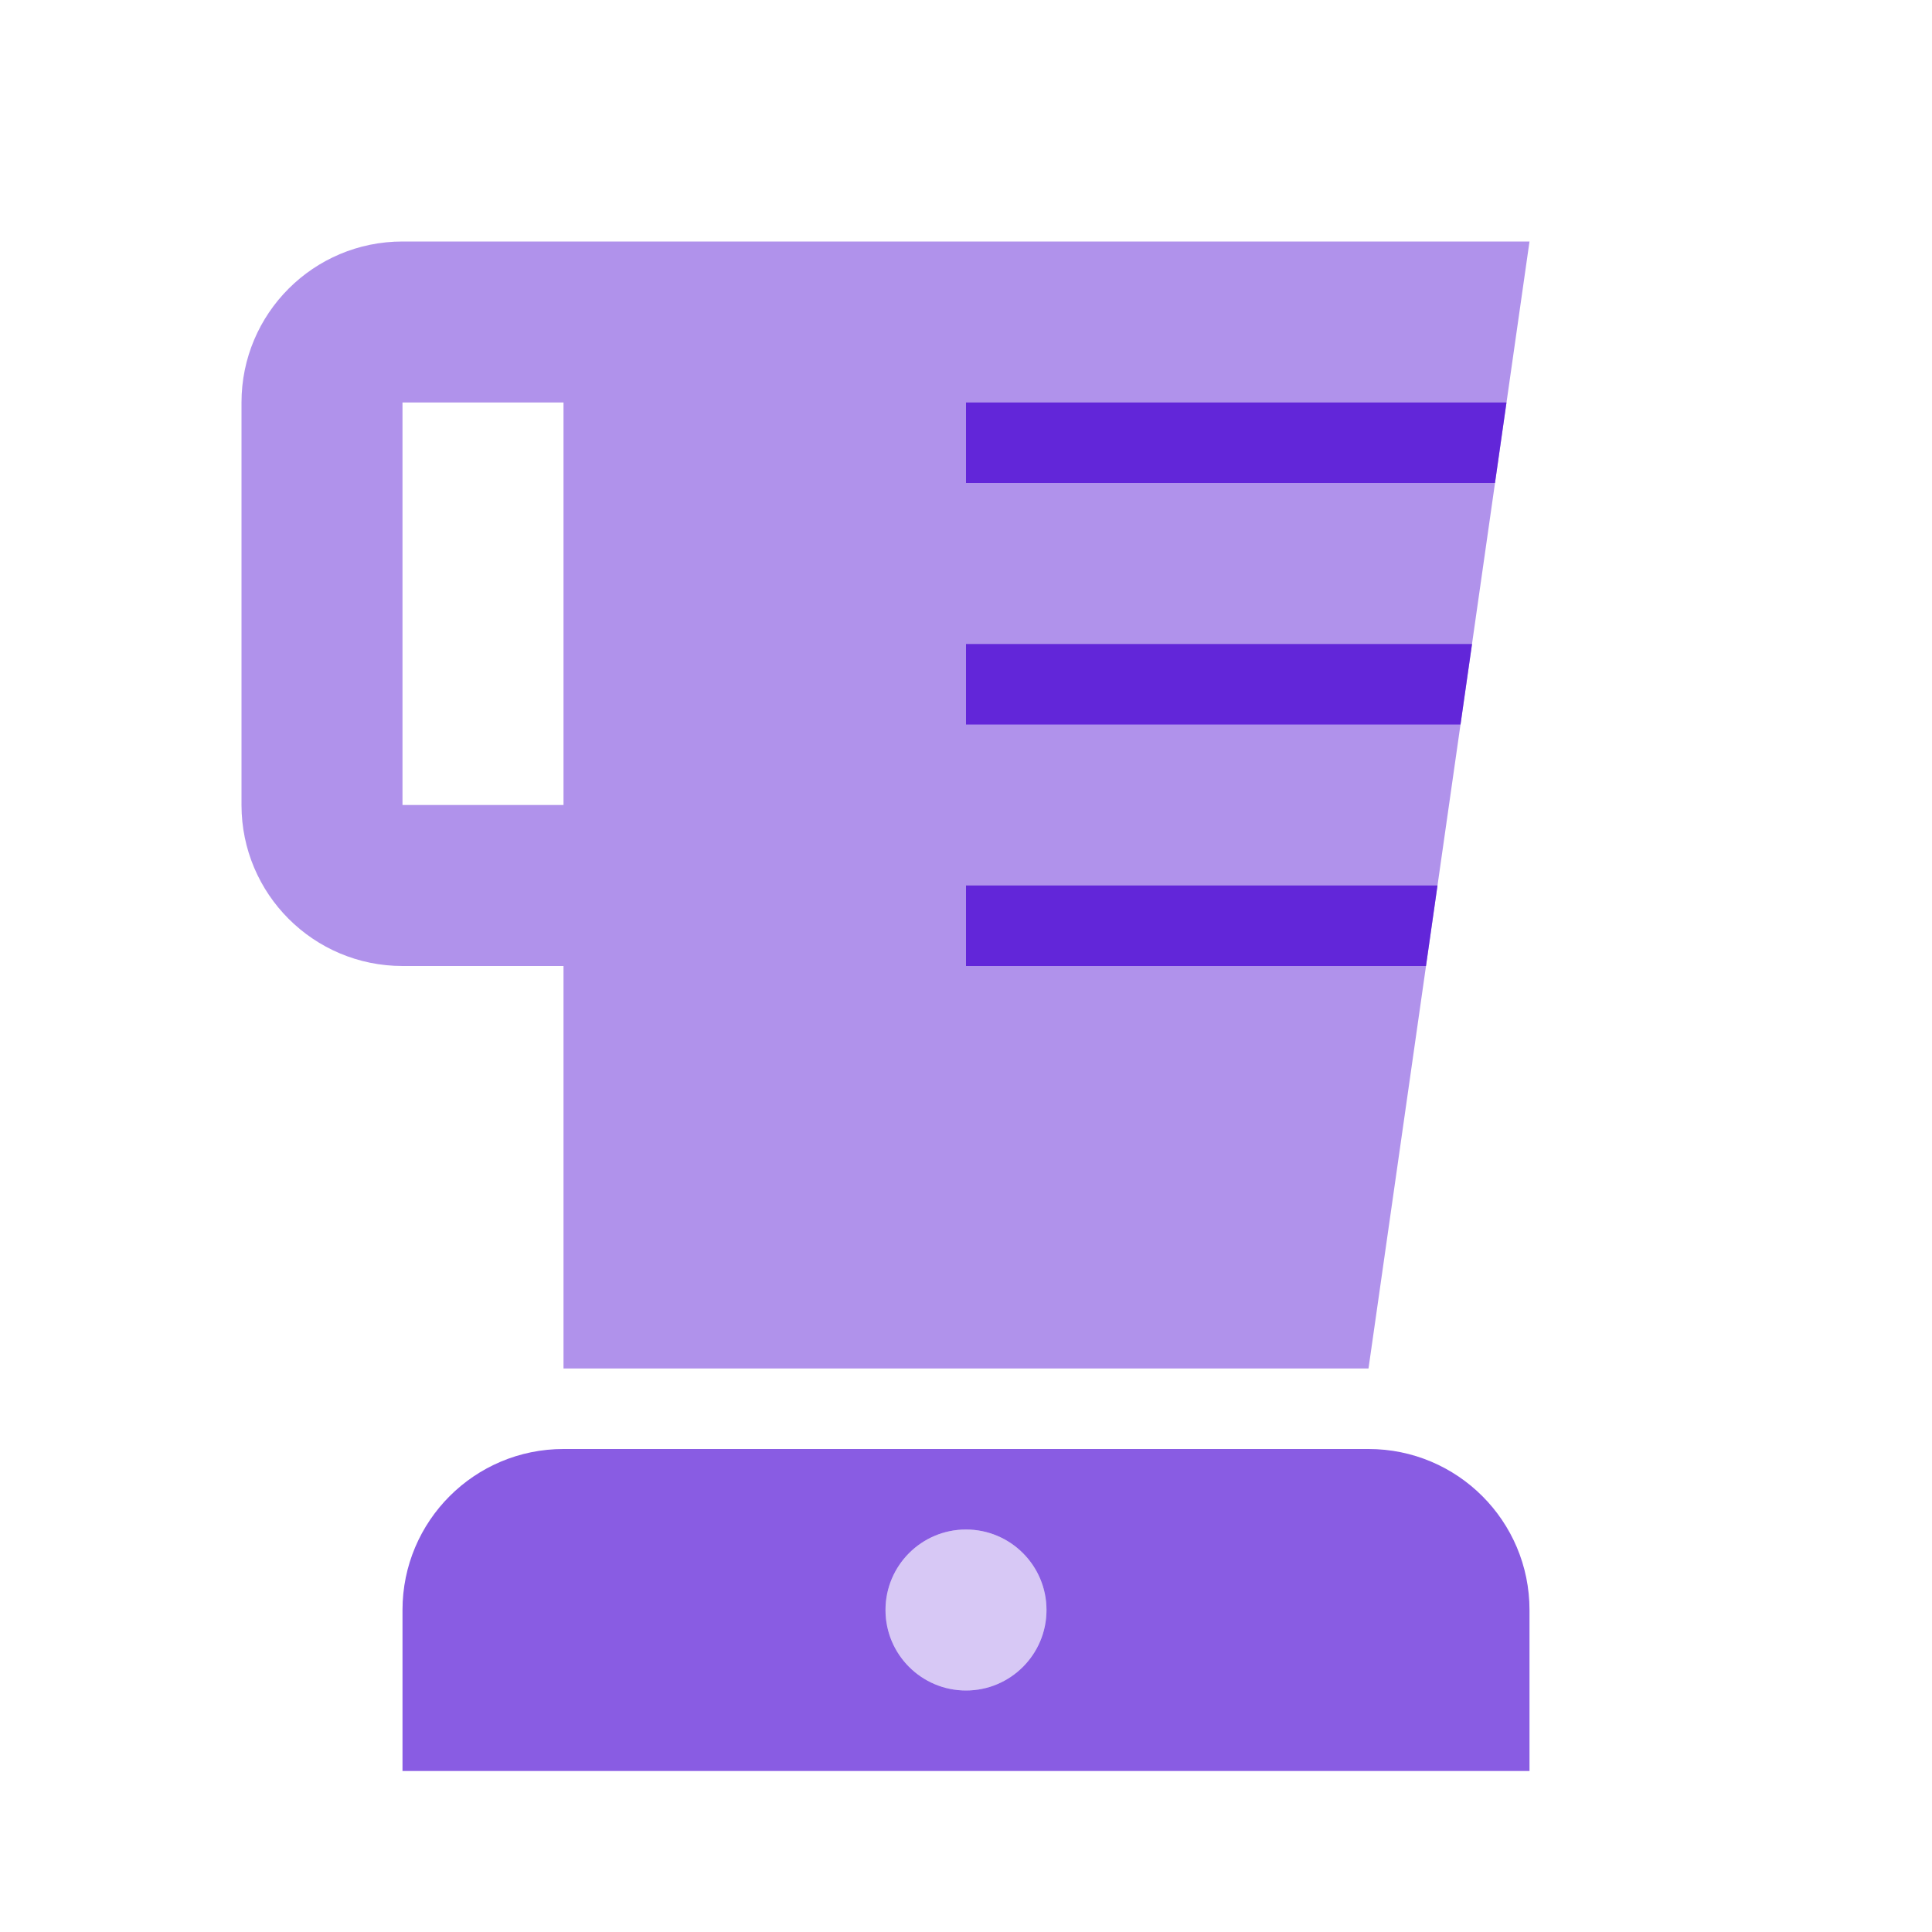 <svg width="24" height="24" viewBox="0 0 24 24" fill="none"
    xmlns="http://www.w3.org/2000/svg">
    <path opacity="0.75" fill-rule="evenodd" clip-rule="evenodd" d="M7 18C5.895 18 5 18.895 5 20V22H19V20C19 18.895 18.105 18 17 18H7ZM12 21C12.552 21 13 20.552 13 20C13 19.448 12.552 19 12 19C11.448 19 11 19.448 11 20C11 20.552 11.448 21 12 21Z" fill="#6226D9"></path>
    <path opacity="0.25" d="M13 20C13 20.552 12.552 21 12 21C11.448 21 11 20.552 11 20C11 19.448 11.448 19 12 19C12.552 19 13 19.448 13 20Z" fill="#6226D9"></path>
    <path opacity="0.5" fill-rule="evenodd" clip-rule="evenodd" d="M5 3C3.895 3 3 3.895 3 5V10C3 11.105 3.895 12 5 12H7V17H17L19 3H7H5ZM7 5H5V10H7V5Z" fill="#6226D9"></path>
    <path fill-rule="evenodd" clip-rule="evenodd" d="M17.857 11L17.714 12H12V11H17.857ZM18.286 8L18.143 9H12V8H18.286ZM18.714 5L18.571 6H12V5H18.714Z" fill="#6226D9"></path>
</svg>